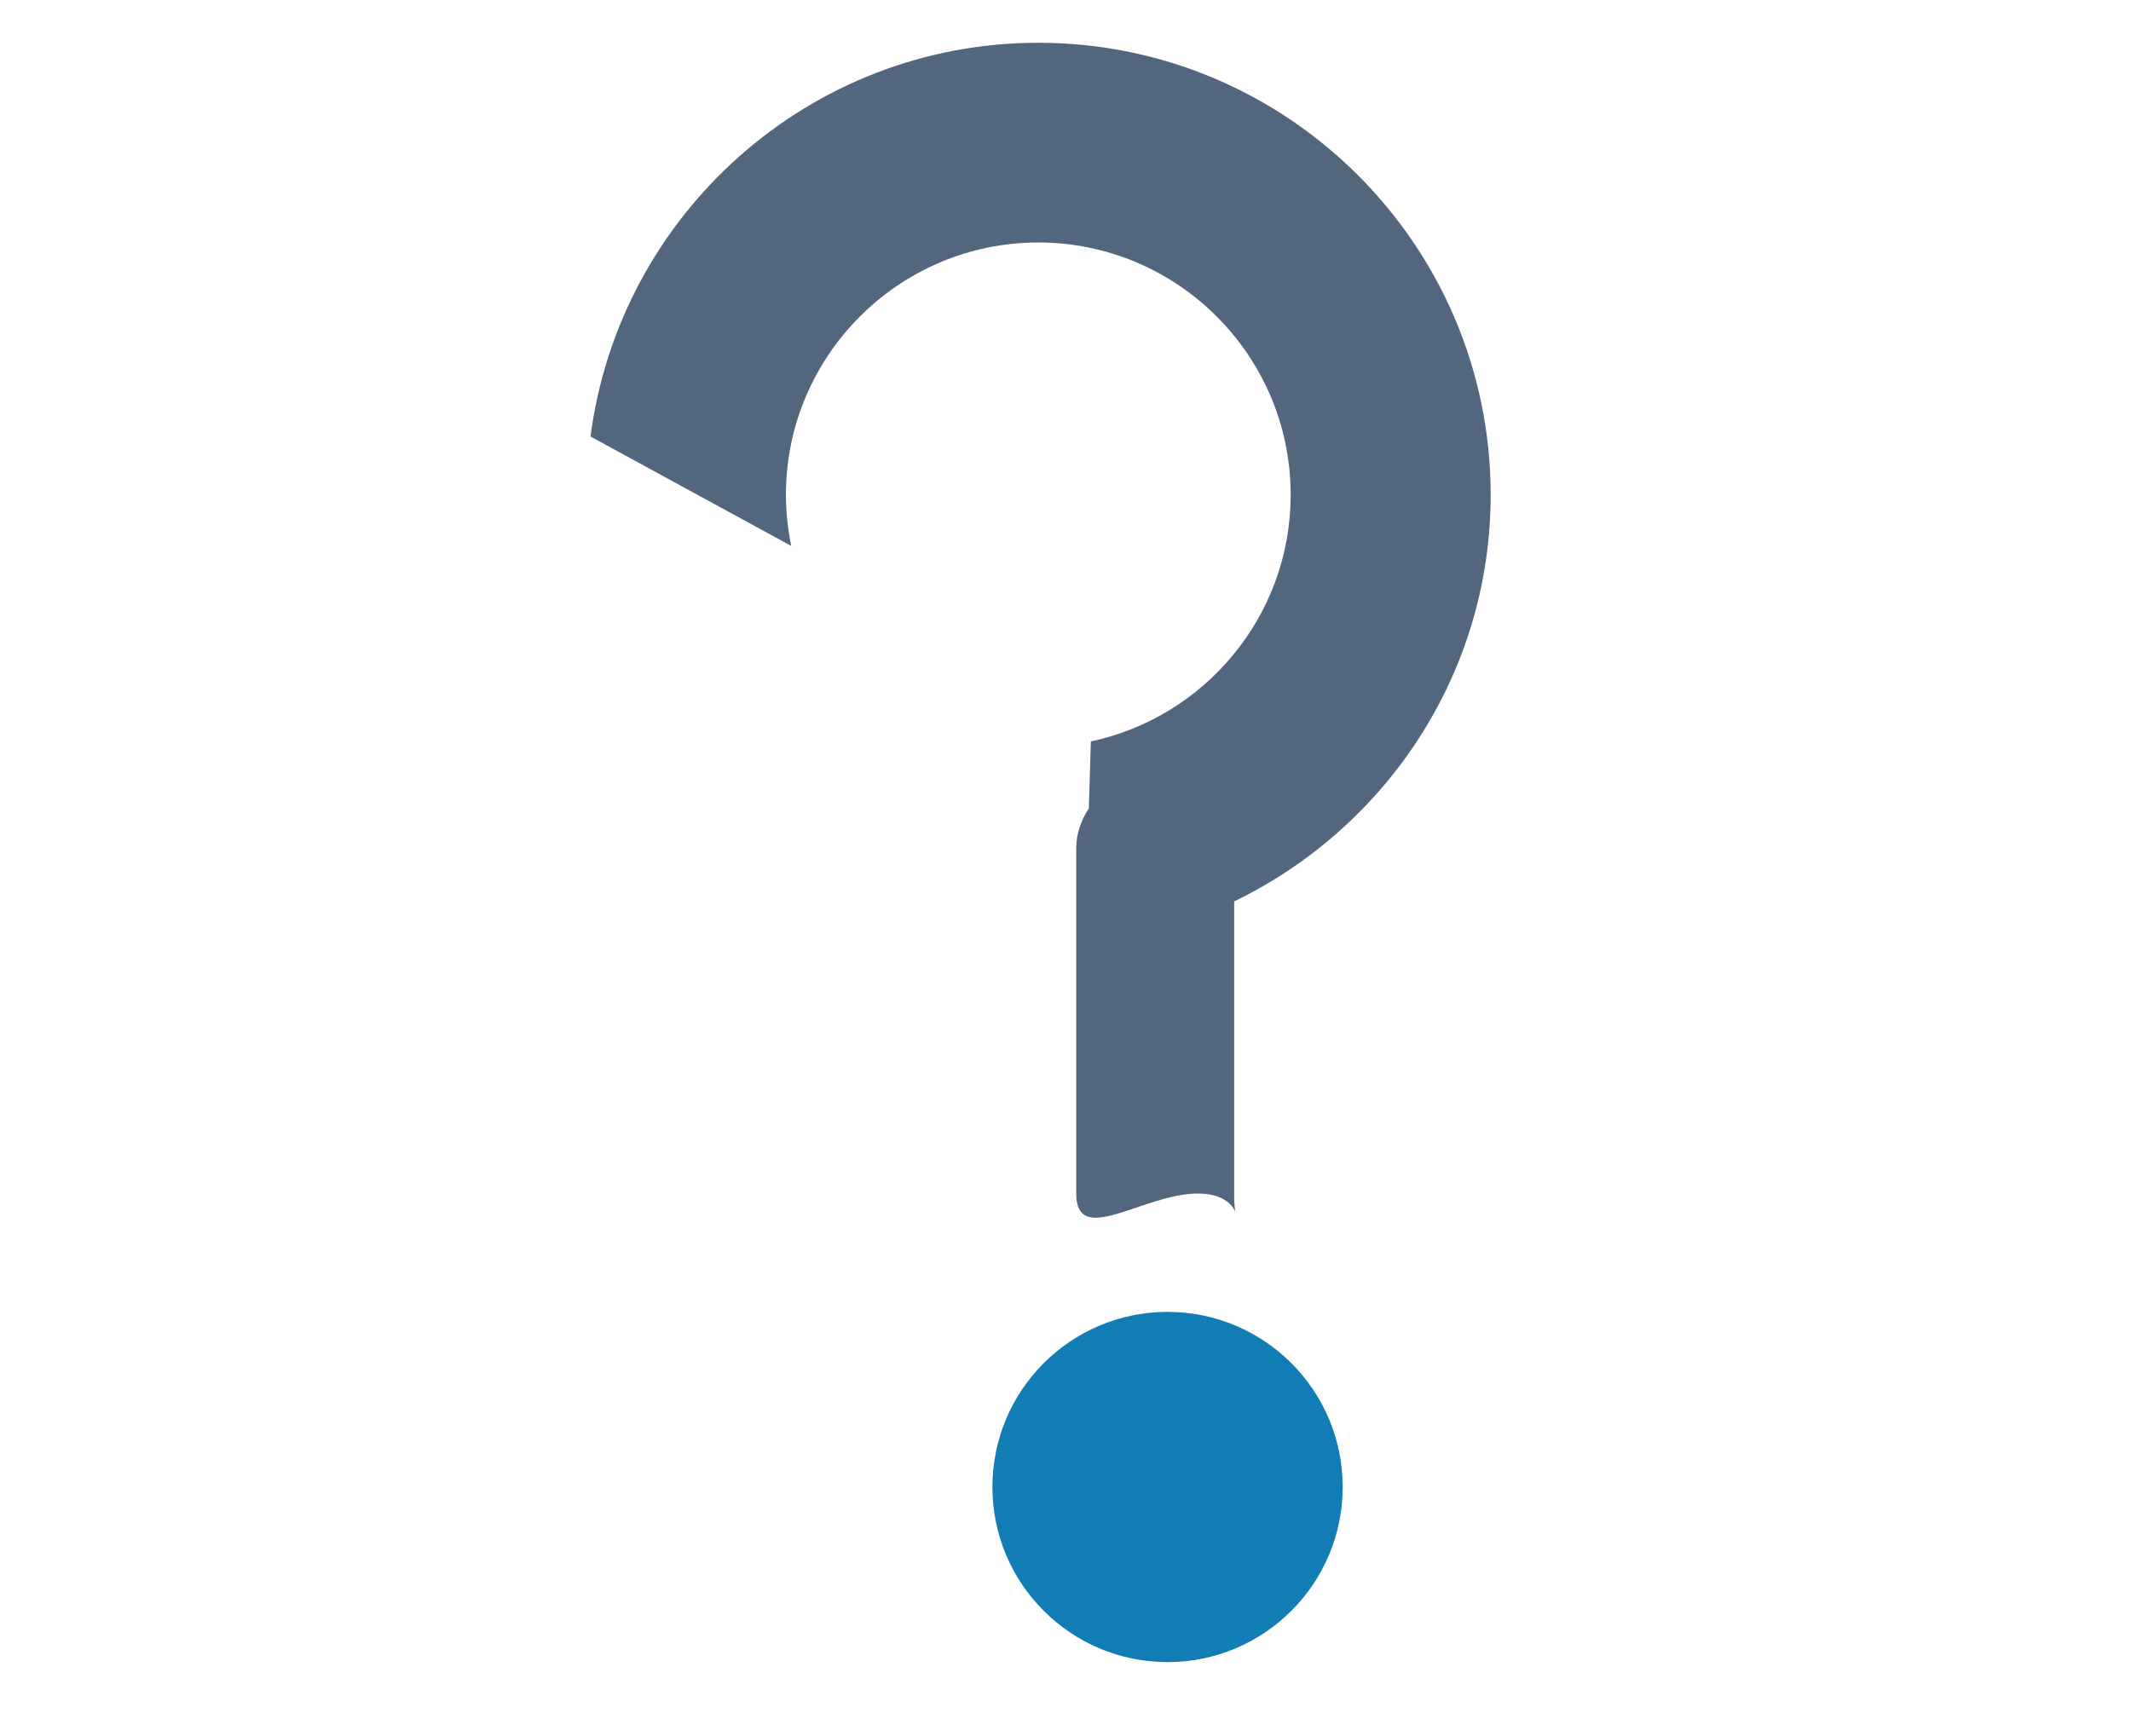 <?xml version="1.0" encoding="utf-8"?>
<!-- Generator: Adobe Illustrator 16.0.2, SVG Export Plug-In . SVG Version: 6.00 Build 0)  -->
<!DOCTYPE svg PUBLIC "-//W3C//DTD SVG 1.1//EN" "http://www.w3.org/Graphics/SVG/1.1/DTD/svg11.dtd">
<svg version="1.1" id="Layer_1" xmlns="http://www.w3.org/2000/svg" xmlns:xlink="http://www.w3.org/1999/xlink" x="0px" y="0px"
	 width="27px" height="22px" viewBox="0 0 27 22" enable-background="new 0 0 27 22" xml:space="preserve">
<g id="Shape_62">
	<g>
		<path fill-rule="evenodd" clip-rule="evenodd" fill="#52677E" d="M13.157,0.542c-2.908,0-5.311,2.179-5.675,4.99l2.543,1.386
			C9.982,6.708,9.958,6.492,9.958,6.27c0-1.763,1.435-3.197,3.197-3.197c1.764,0,3.198,1.435,3.198,3.197
			c0,1.535-1.086,2.818-2.532,3.126l-0.025,0.847c-0.1,0.155-0.16,0.326-0.16,0.507v4.375c0,0.69,0.852,0,1.542,0
			c0.311,0,0.43,0.138,0.473,0.229c-0.008-0.048-0.014-0.114-0.014-0.229v-3.702c1.918-0.927,3.25-2.883,3.25-5.152
			C18.887,3.111,16.316,0.542,13.157,0.542z"/>
	</g>
</g>
<g id="Shape_63">
	<g>
		<circle fill="#127DB5" cx="14.793" cy="18.844" r="2.219"/>
	</g>
</g>
</svg>
